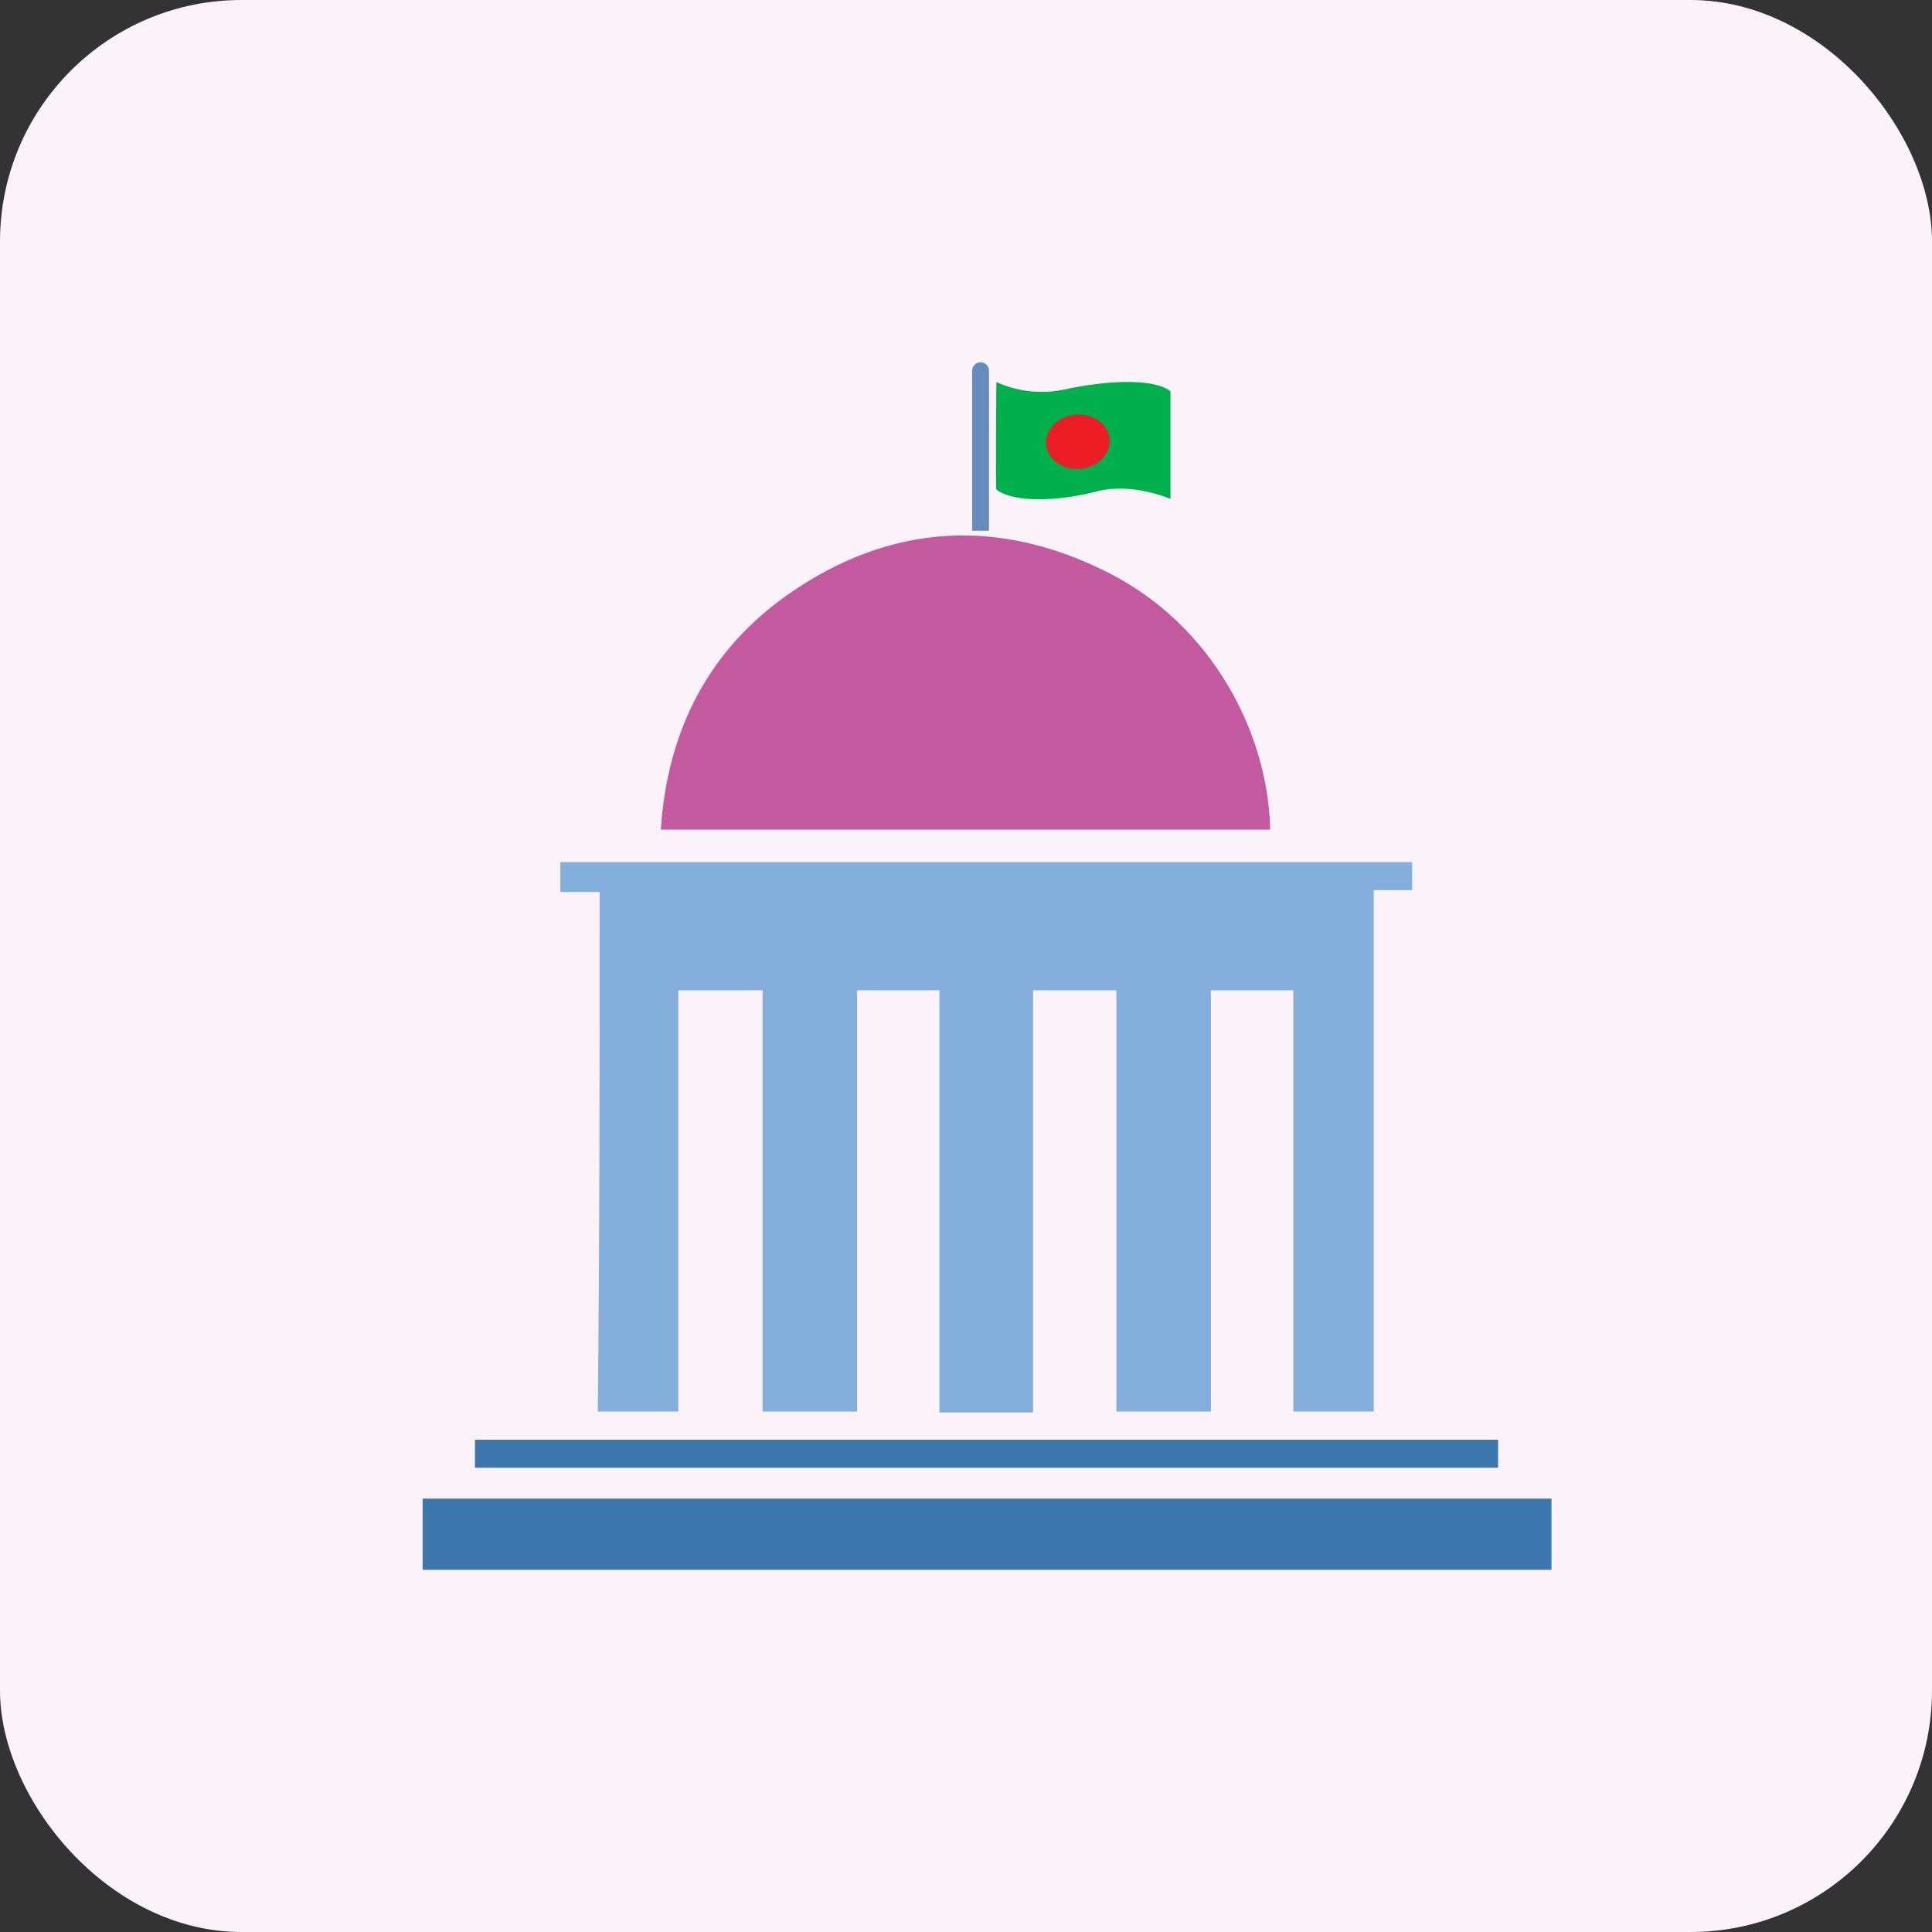 <svg width="32" height="32" viewBox="0 0 32 32" fill="none" xmlns="http://www.w3.org/2000/svg">
<rect x="0" y="0" width="32" height="32" fill="#333333" stroke="none"/>
<rect width="32" height="32" rx="4" fill="#FCF3FA"/>
<path d="M9.932 14.775C9.7 14.775 9.514 14.775 9.281 14.775C9.281 14.605 9.281 14.45 9.281 14.279C13.979 14.279 18.677 14.279 23.39 14.279C23.39 14.419 23.39 14.574 23.39 14.744C23.204 14.744 22.987 14.744 22.754 14.744C22.754 17.628 22.754 20.496 22.754 23.38C22.304 23.38 21.87 23.38 21.421 23.38C21.421 21.054 21.421 18.729 21.421 16.403C20.956 16.403 20.521 16.403 20.056 16.403C20.056 18.729 20.056 21.039 20.056 23.38C19.514 23.38 19.018 23.38 18.491 23.38C18.491 21.054 18.491 18.744 18.491 16.403C18.025 16.403 17.591 16.403 17.111 16.403C17.111 18.729 17.111 21.054 17.111 23.395C16.584 23.395 16.087 23.395 15.56 23.395C15.56 21.07 15.56 18.744 15.56 16.403C15.095 16.403 14.661 16.403 14.196 16.403C14.196 18.729 14.196 21.039 14.196 23.38C13.669 23.38 13.173 23.38 12.63 23.38C12.63 21.07 12.63 18.744 12.63 16.403C12.149 16.403 11.715 16.403 11.235 16.403C11.235 18.729 11.235 21.054 11.235 23.38C10.785 23.38 10.351 23.38 9.901 23.38C9.932 20.512 9.932 17.659 9.932 14.775Z" fill="#84AFDD"/>
<path d="M21.038 13.741C17.674 13.741 14.325 13.741 10.945 13.741C11.054 12.097 11.736 10.764 13.069 9.834C14.744 8.671 16.542 8.562 18.372 9.493C20.077 10.361 21.007 12.144 21.038 13.741Z" fill="#C3599E"/>
<path d="M25.698 24.822C25.698 25.225 25.698 25.598 25.698 26.001C19.465 26.001 13.248 26.001 7 26.001C7 25.613 7 25.225 7 24.822C13.217 24.822 19.45 24.822 25.698 24.822Z" fill="#3C77AE"/>
<path d="M7.867 24.311C7.867 24.156 7.867 24.016 7.867 23.846C13.511 23.846 19.154 23.846 24.813 23.846C24.813 23.985 24.813 24.14 24.813 24.311C19.169 24.311 13.542 24.311 7.867 24.311Z" fill="#3C77AE"/>
<path d="M16.381 8.791V6.14C16.381 6.062 16.319 6 16.241 6C16.164 6 16.102 6.062 16.102 6.14V8.791C16.21 8.791 16.288 8.791 16.381 8.791Z" fill="#668CBE"/>
<path d="M16.503 6.326C16.503 6.326 16.999 6.59 17.635 6.45C18.27 6.311 19.092 6.249 19.387 6.481V8.264C19.387 8.264 18.751 7.985 18.162 8.14C17.573 8.295 16.813 8.342 16.503 8.109C16.488 8.109 16.503 6.311 16.503 6.326Z" fill="#00B04C"/>
<path d="M17.891 7.765C18.181 7.74 18.399 7.52 18.378 7.272C18.357 7.025 18.104 6.844 17.814 6.869C17.524 6.894 17.306 7.115 17.327 7.362C17.349 7.609 17.601 7.79 17.891 7.765Z" fill="#EC1D24"/>
</svg>
